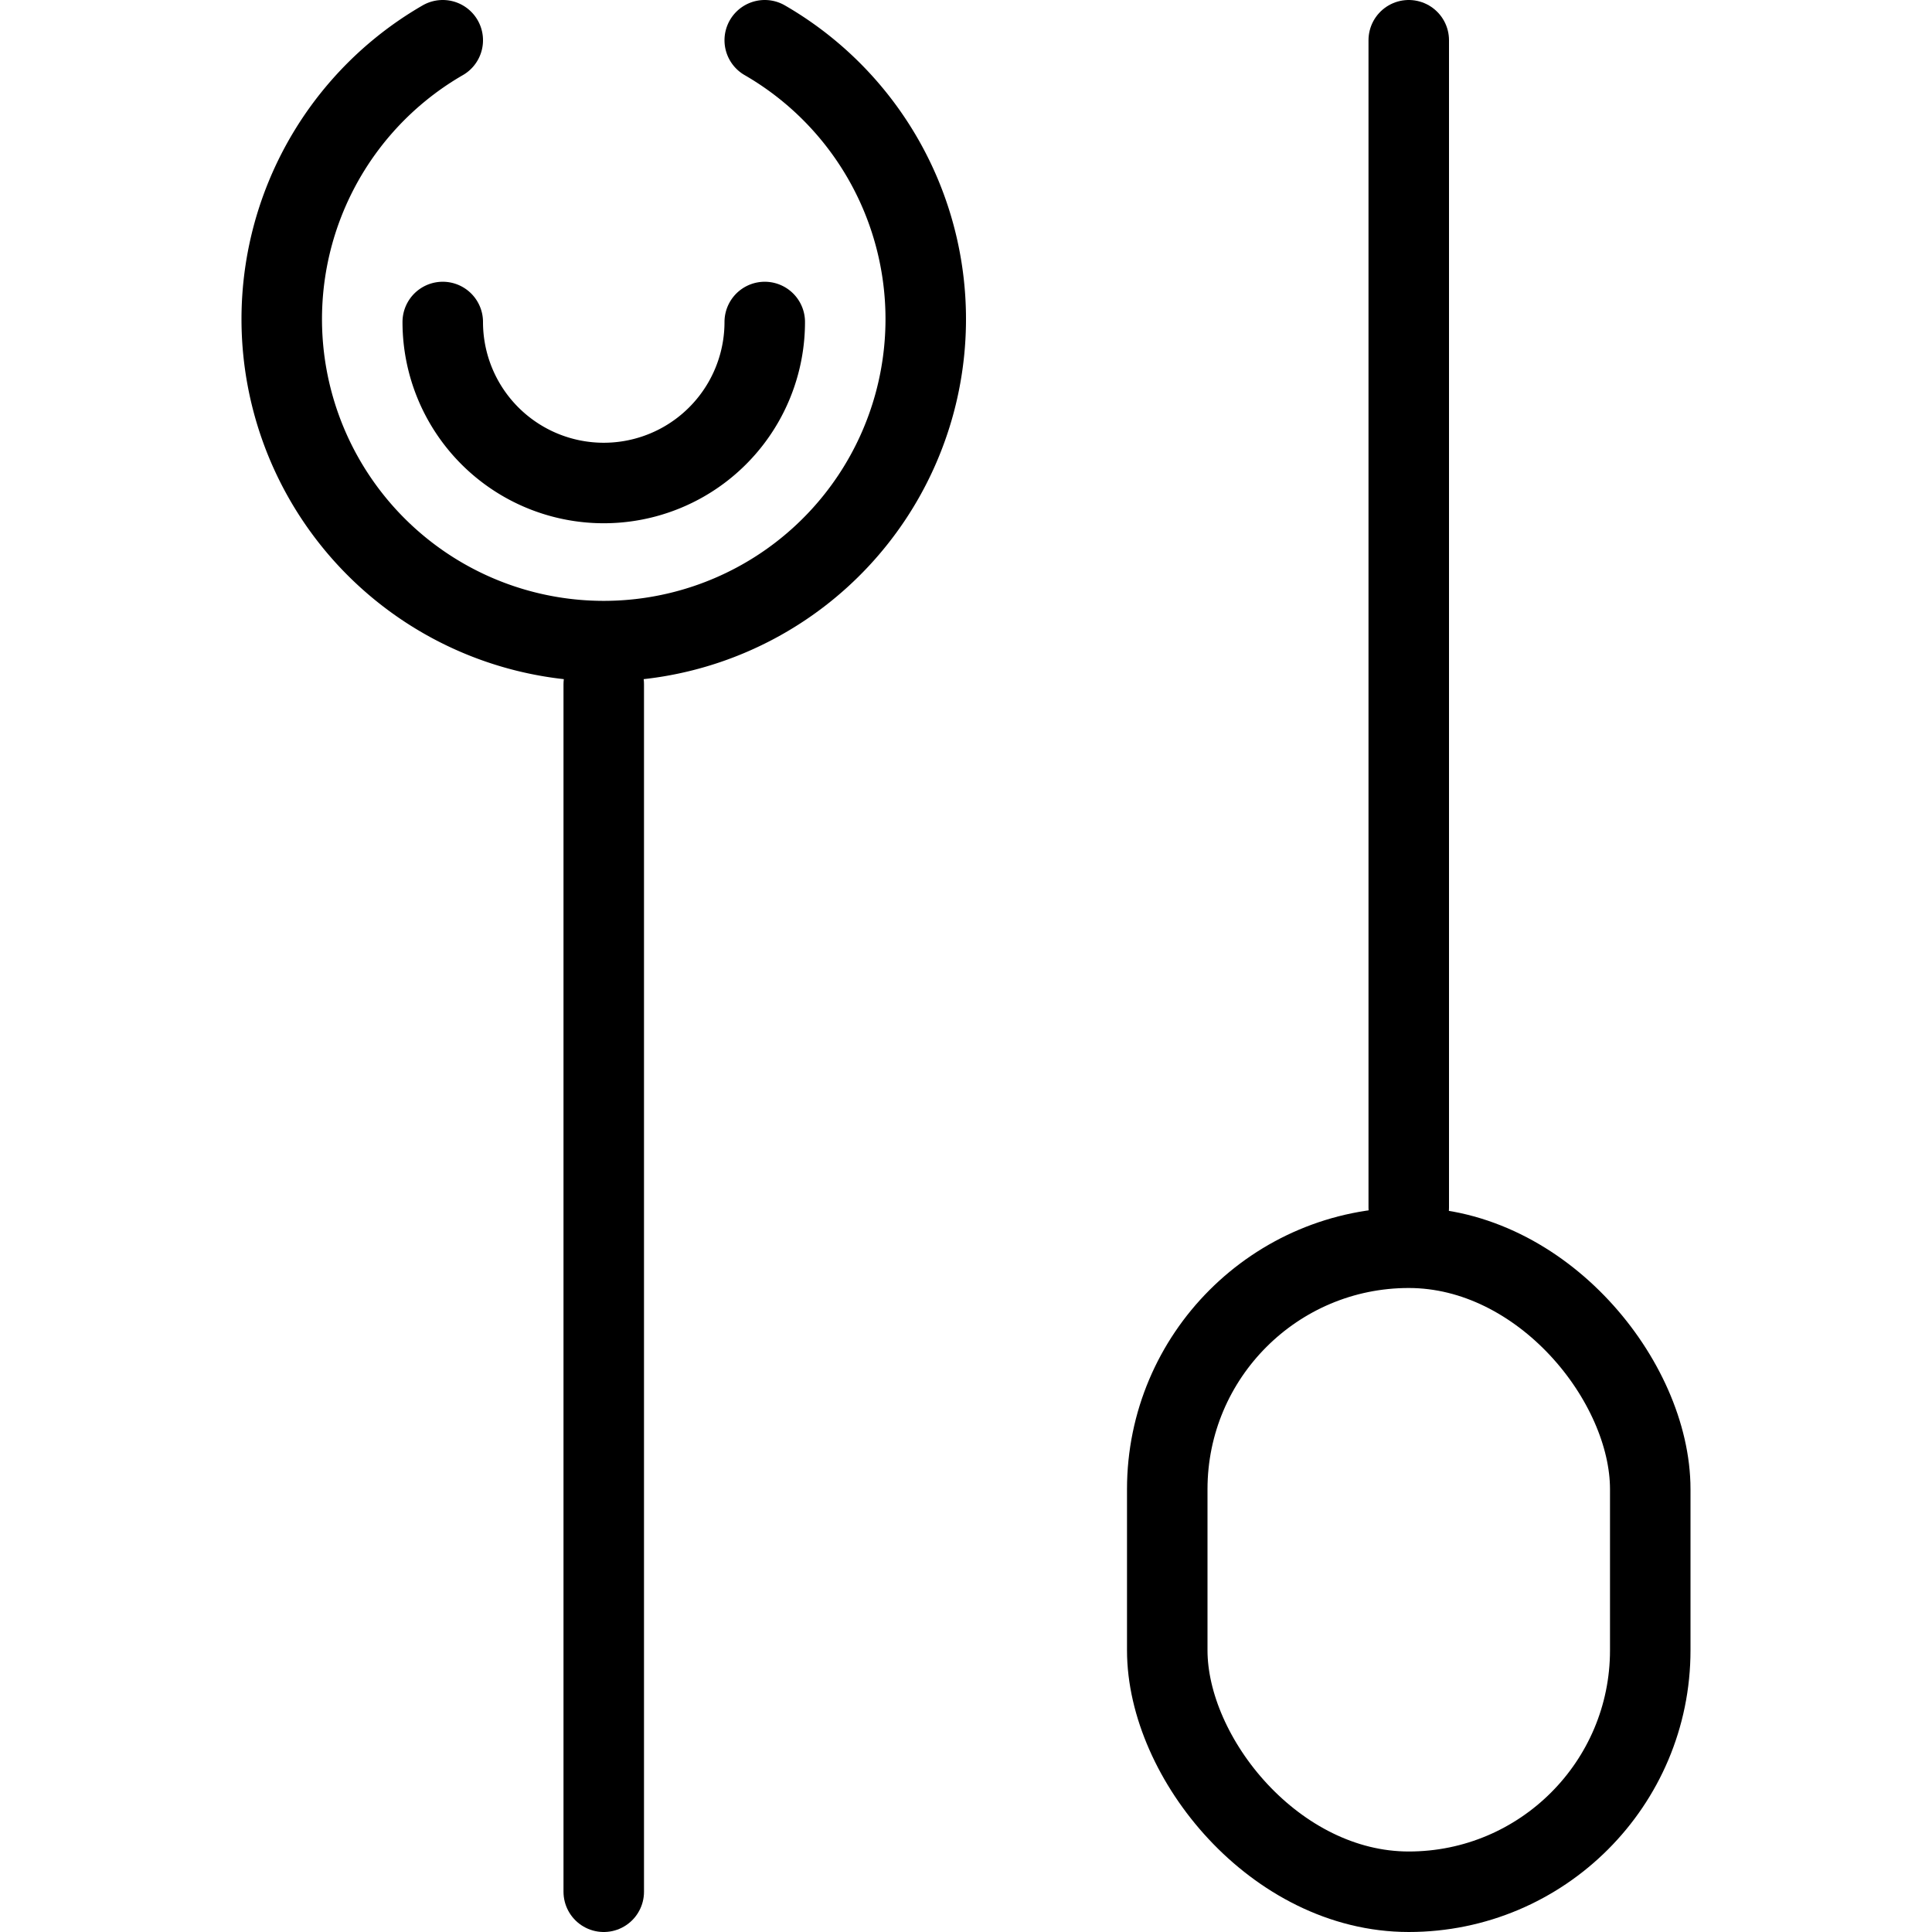 <svg xmlns="http://www.w3.org/2000/svg" viewBox="0 0 24 24"><rect x="14.5" y="15.5" width="6" height="8" rx="3" fill="none" stroke="#000" stroke-miterlimit="10"/><line x1="17.5" y1="0.5" x2="17.5" y2="15" fill="none" stroke="#000" stroke-linecap="round" stroke-miterlimit="10"/><line x1="7.5" y1="8.5" x2="7.5" y2="23.5" fill="none" stroke="#000" stroke-linecap="round" stroke-miterlimit="10"/><path d="M5.5.5a4,4,0,1,0,4,0" fill="none" stroke="#000" stroke-linecap="round" stroke-miterlimit="10"/><path d="M9.5,4a2,2,0,0,1-2,2h0a2,2,0,0,1-2-2" fill="none" stroke="#000" stroke-linecap="round" stroke-miterlimit="10"/></svg>